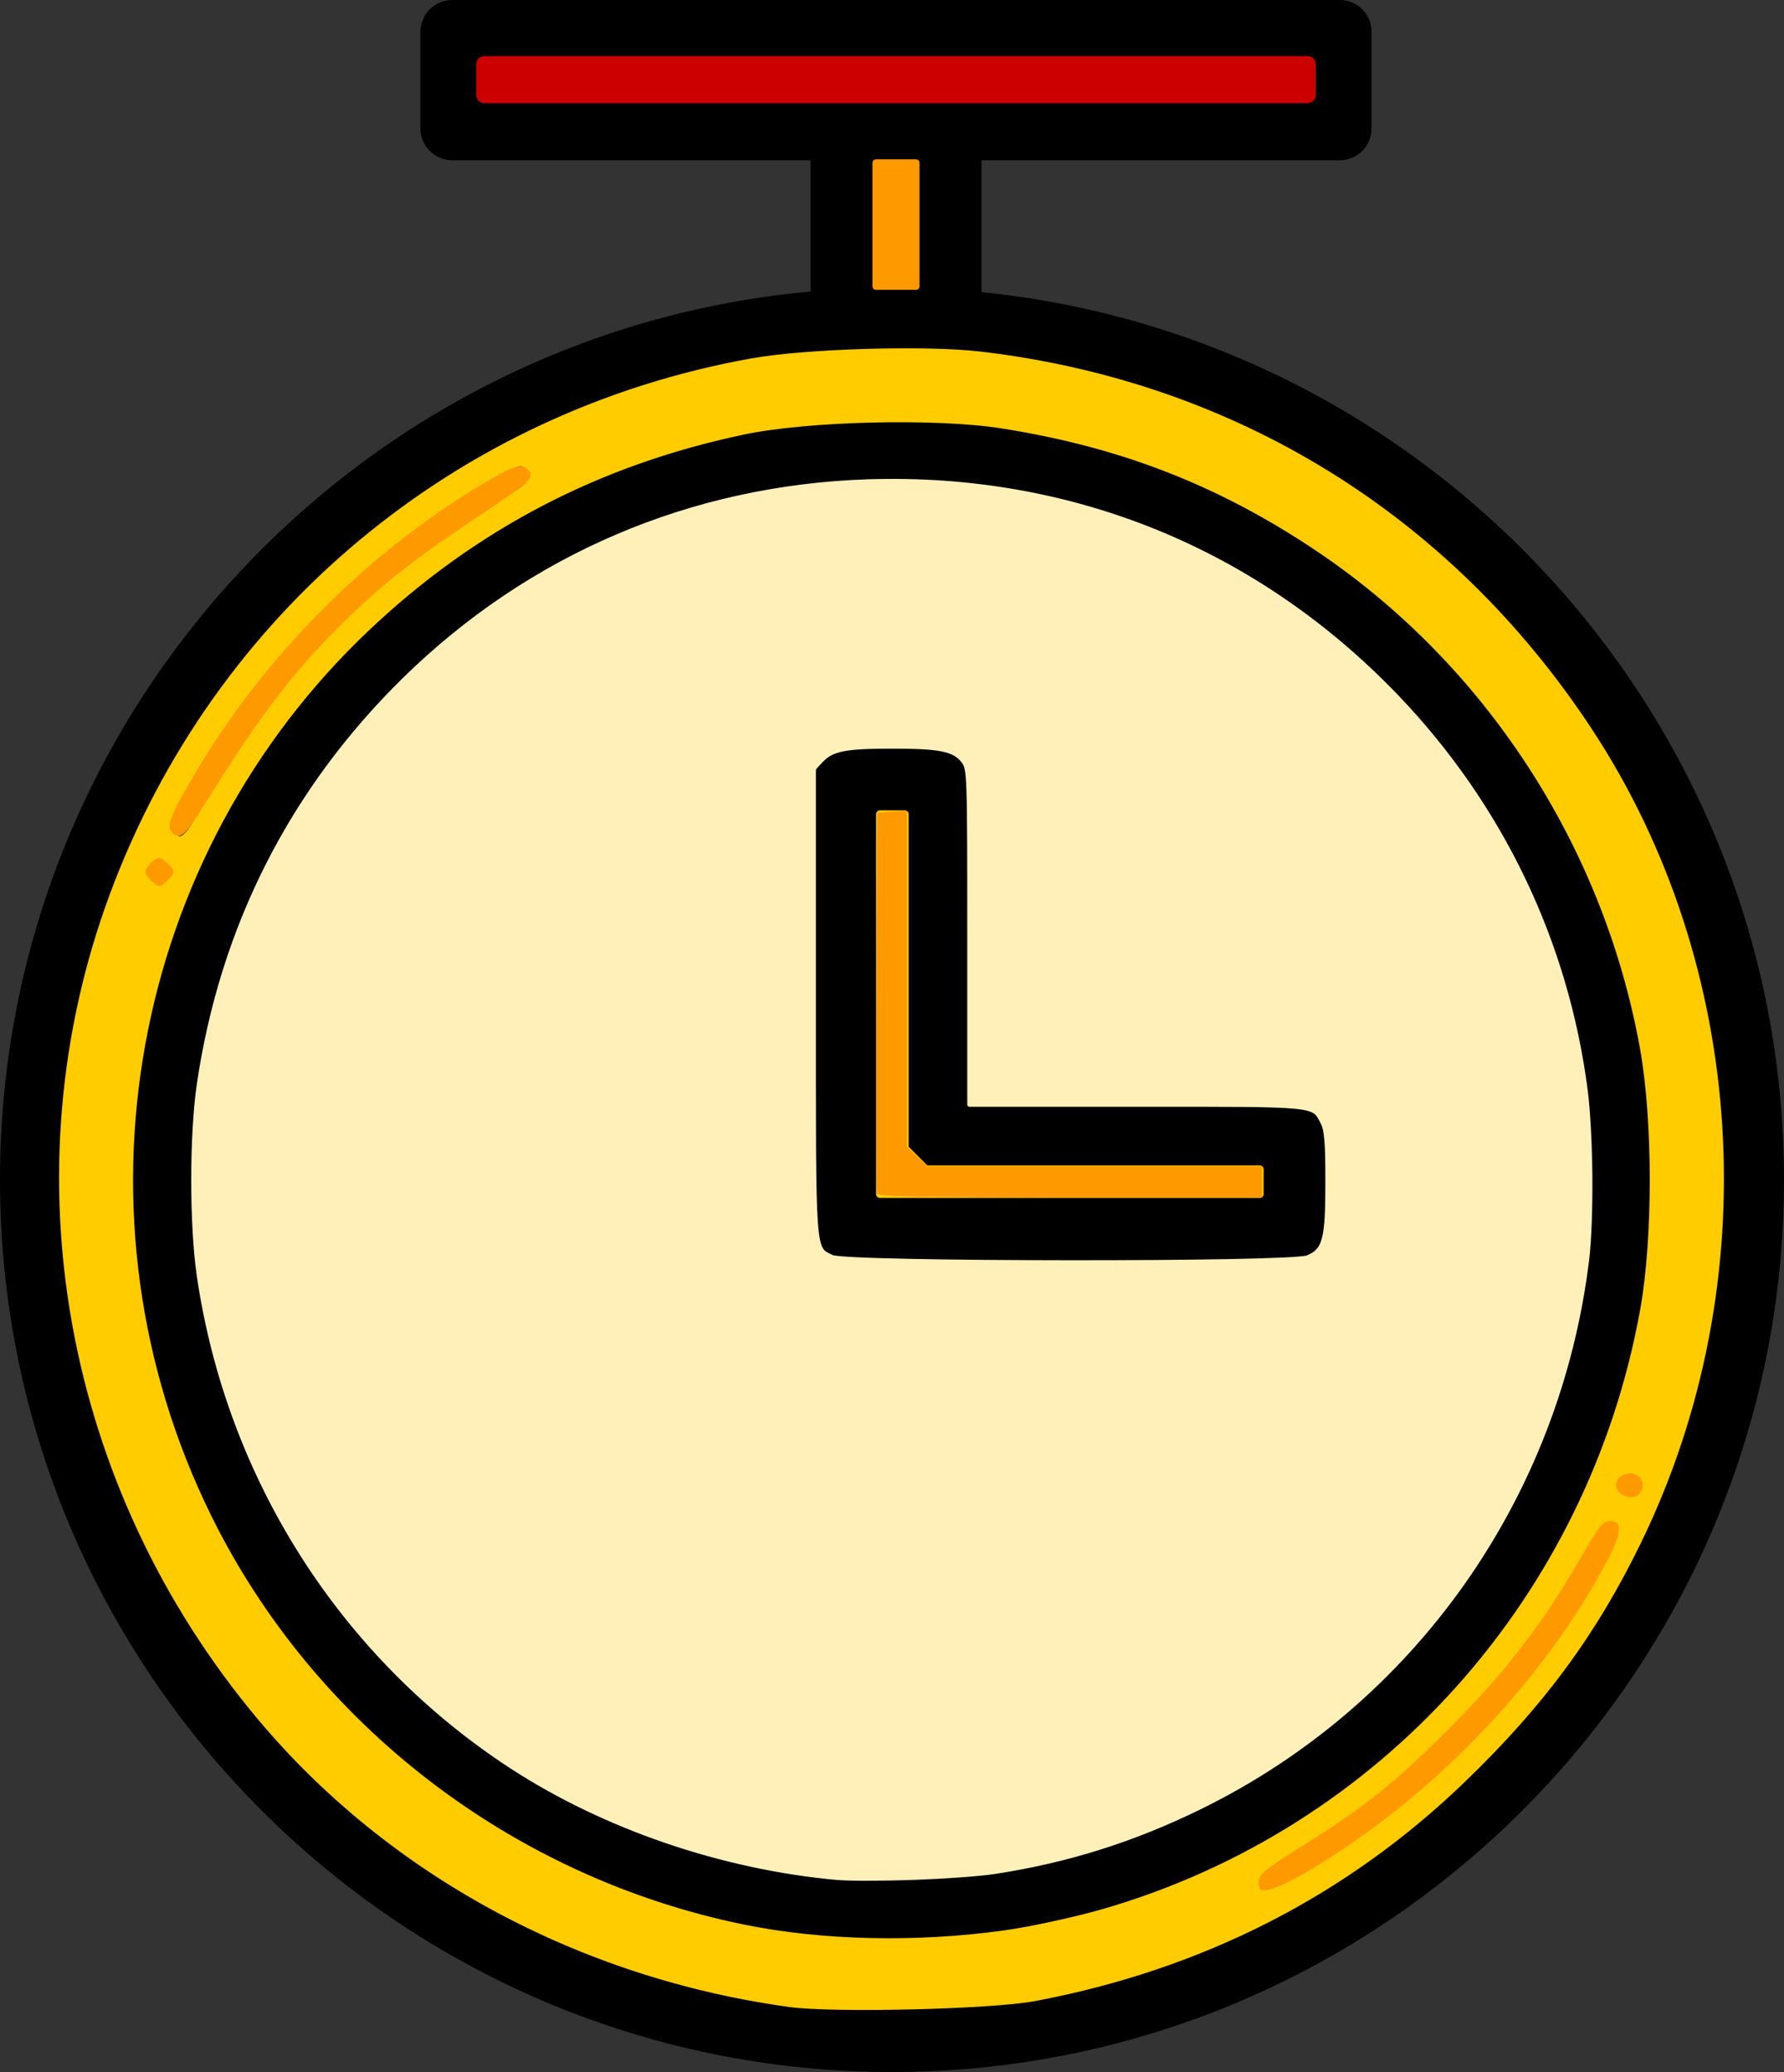 <?xml version="1.0" encoding="UTF-8" standalone="no"?>
<svg
   xmlns:dc="http://purl.org/dc/elements/1.1/"
   xmlns:cc="http://creativecommons.org/ns#"
   xmlns:rdf="http://www.w3.org/1999/02/22-rdf-syntax-ns#"
   xmlns:svg="http://www.w3.org/2000/svg"
   xmlns="http://www.w3.org/2000/svg"
   xmlns:sodipodi="http://sodipodi.sourceforge.net/DTD/sodipodi-0.dtd"
   xmlns:inkscape="http://www.inkscape.org/namespaces/inkscape"
   version="1.1"
   x="0px"
   y="0px"
   viewBox="0 0 54.104 62.826"
   enable-background="new 0 0 100 100"
   xml:space="preserve"
   id="svg8"
   sodipodi:docname="time.svg"
   width="54.104"
   height="62.826"
   inkscape:version="0.92.1 unknown"><rect x="0" y="0" width="54.104" height="62.826" fill="#333333" stroke="none"/><defs
     id="defs12" /><sodipodi:namedview
     pagecolor="#ffffff"
     bordercolor="#666666"
     borderopacity="1"
     objecttolerance="10"
     gridtolerance="10"
     guidetolerance="10"
     inkscape:pageopacity="0"
     inkscape:pageshadow="2"
     inkscape:window-width="1875"
     inkscape:window-height="1056"
     id="namedview10"
     showgrid="false"
     inkscape:zoom="2.6700352"
     inkscape:cx="45.55651"
     inkscape:cy="11.021328"
     inkscape:window-x="1411"
     inkscape:window-y="24"
     inkscape:window-maximized="1"
     inkscape:current-layer="svg8" /><path
     d="M 29.765,8.858 V 4.859 h 10.866 c 0.533,0 0.964,-0.431 0.964,-0.964 V 0.964 C 41.595,0.431 41.164,0 40.631,0 H 13.715 c -0.533,0 -0.964,0.432 -0.964,0.964 v 2.931 c 0,0.533 0.432,0.964 0.964,0.964 h 10.866 v 3.98 C 10.819,10.091 0,21.69 0,35.774 0,50.691 12.135,62.826 27.051,62.826 41.968,62.826 54.104,50.691 54.104,35.774 54.103,21.772 43.41,10.224 29.765,8.858 Z M 14.678,1.928 H 39.667 V 2.93 H 28.801 25.545 14.678 Z M 27.836,4.859 V 8.693 H 26.509 V 4.859 Z M 27.05,60.896 c -13.853,0 -25.122,-11.271 -25.122,-25.123 0,-13.854 11.27,-25.124 25.122,-25.124 13.854,0 25.124,11.271 25.124,25.124 0,13.853 -11.27,25.123 -25.124,25.123 z M 50.234,35.773 c 0,-12.784 -10.4,-23.183 -23.184,-23.183 -12.783,0 -23.182,10.399 -23.182,23.183 0,12.783 10.399,23.182 23.182,23.182 12.783,0 23.184,-10.398 23.184,-23.182 z M 27.05,57.027 c -11.719,0 -21.253,-9.535 -21.253,-21.254 0,-11.72 9.534,-21.255 21.253,-21.255 11.72,0 21.256,9.535 21.256,21.255 0,11.719 -9.536,21.254 -21.256,21.254 z M 5.037,24.78 c 2.28,-4.557 6.017,-8.379 10.521,-10.764 0.236,-0.125 0.528,-0.035 0.652,0.2 0.124,0.236 0.034,0.527 -0.201,0.652 C 11.679,17.159 8.09,20.832 5.898,25.21 5.814,25.379 5.644,25.477 5.466,25.477 5.393,25.477 5.32,25.461 5.251,25.426 5.014,25.308 4.918,25.018 5.037,24.78 Z m -0.726,1.655 c 0,-0.288 0.234,-0.521 0.522,-0.521 0.288,0 0.521,0.233 0.521,0.521 0,0.288 -0.233,0.522 -0.521,0.522 -0.288,0 -0.522,-0.234 -0.522,-0.522 z m 44.914,20.232 c -2.28,4.556 -6.017,8.379 -10.521,10.765 -0.072,0.038 -0.15,0.055 -0.226,0.055 -0.173,0 -0.341,-0.093 -0.428,-0.256 -0.124,-0.236 -0.033,-0.527 0.2,-0.652 4.33,-2.291 7.921,-5.964 10.112,-10.342 0.119,-0.237 0.41,-0.336 0.646,-0.217 0.238,0.12 0.335,0.408 0.217,0.647 z m 0.725,-1.655 c 0,0.288 -0.233,0.521 -0.521,0.521 -0.288,0 -0.521,-0.233 -0.521,-0.521 0,-0.288 0.233,-0.521 0.521,-0.521 0.288,0 0.521,0.233 0.521,0.521 z M 39.235,33.504 h -9.83 v -9.83 c 0,-0.533 -0.431,-0.964 -0.964,-0.964 h -2.774 c -0.533,0 -0.964,0.432 -0.964,0.964 v 13.568 c 0,0.533 0.431,0.965 0.964,0.965 h 13.568 c 0.533,0 0.965,-0.432 0.965,-0.965 v -2.773 c -0.001,-0.534 -0.432,-0.965 -0.965,-0.965 z m -0.964,2.774 H 26.63 v -11.64 h 0.846 v 9.831 c 0,0.532 0.432,0.964 0.964,0.964 h 9.83 v 0.845 z"
     id="path2"
     inkscape:connector-curvature="0" /><path
     style="opacity:1;fill:#ffcc00;fill-opacity:1;stroke:#ffcc00;stroke-width:0.4;stroke-linejoin:round;stroke-miterlimit:4;stroke-dasharray:none;stroke-opacity:1"
     d="M 23.96,60.656 C 17.628,59.783 11.909,56.689 7.986,52.016 2.109,45.014 0.41,35.544 3.527,27.159 6.667,18.714 13.937,12.652 22.834,11.062 c 1.62,-0.29 5.248,-0.396 6.894,-0.202 7.639,0.899 14.124,4.901 18.367,11.334 4.709,7.138 5.294,16.668 1.502,24.478 -1.347,2.776 -2.934,4.928 -5.333,7.235 -3.557,3.421 -7.887,5.625 -12.91,6.572 -1.297,0.244 -6.078,0.359 -7.396,0.177 z m 6.532,-1.927 c 0.789,-0.11 2.132,-0.401 2.985,-0.646 8.496,-2.445 14.87,-9.54 16.459,-18.321 0.398,-2.199 0.395,-5.806 -0.006,-8.025 C 48.81,25.538 45.171,19.966 39.982,16.504 37.006,14.518 34.003,13.355 30.39,12.79 28.38,12.475 24.479,12.569 22.528,12.979 18.114,13.906 14.355,15.86 11.108,18.915 3.714,25.87 1.726,36.896 6.218,46.028 9.367,52.431 15.439,57.098 22.503,58.547 c 2.402,0.493 5.287,0.558 7.989,0.182 z m 9.407,-1.942 c 3.767,-2.281 7.034,-5.695 9.004,-9.411 0.529,-0.998 0.495,-1.414 -0.114,-1.414 -0.264,0 -0.428,0.193 -0.929,1.092 -1.025,1.839 -2.31,3.532 -3.905,5.144 -1.644,1.662 -2.844,2.615 -4.706,3.738 -1.139,0.687 -1.362,0.938 -1.202,1.355 0.134,0.35 0.693,0.198 1.853,-0.504 z M 49.913,45.3 c 0.101,-0.188 0.101,-0.342 0,-0.53 -0.25,-0.467 -1.059,-0.265 -1.059,0.265 0,0.53 0.809,0.732 1.059,0.265 z M 5.213,26.819 c 0.114,-0.114 0.208,-0.289 0.208,-0.388 0,-0.232 -0.364,-0.596 -0.596,-0.596 -0.232,0 -0.596,0.364 -0.596,0.596 0,0.232 0.364,0.596 0.596,0.596 0.099,0 0.273,-0.094 0.388,-0.208 z m 0.842,-1.851 c 2.916,-4.896 4.893,-6.922 9.669,-9.912 0.613,-0.384 0.708,-0.774 0.256,-1.057 -0.185,-0.116 -0.376,-0.066 -0.927,0.241 -3.725,2.073 -7.109,5.401 -9.297,9.141 -0.861,1.472 -0.938,1.702 -0.661,1.978 0.345,0.345 0.579,0.249 0.96,-0.39 z"
     id="path4491"
     inkscape:connector-curvature="0" /><path
     style="opacity:1;fill:#ffcc00;fill-opacity:1;stroke:#ffcc00;stroke-width:0.237;stroke-linejoin:round;stroke-miterlimit:4;stroke-dasharray:none;stroke-opacity:1"
     d="m 26.688,30.447 v -5.758 h 0.375 0.375 v 5.065 5.065 l 0.318,0.318 0.318,0.318 h 5.065 5.065 v 0.375 0.375 h -5.758 -5.758 z"
     id="path4493"
     inkscape:connector-curvature="0" /><path
     style="opacity:1;fill:#fff0b9;fill-opacity:1;stroke:#fff0b9;stroke-width:0.137;stroke-linejoin:round;stroke-miterlimit:4;stroke-dasharray:none;stroke-opacity:1"
     d="M 25.377,56.934 C 21.903,56.618 18.312,55.388 15.499,53.551 10.371,50.2 6.936,44.804 6.037,38.686 c -0.224,-1.526 -0.224,-4.279 0,-5.805 0.701,-4.768 2.814,-8.927 6.241,-12.286 3.806,-3.729 8.692,-5.815 14.036,-5.992 6.16,-0.204 11.787,2.086 16.042,6.527 3.157,3.296 5.142,7.427 5.725,11.919 0.165,1.268 0.19,3.949 0.048,5.124 -0.871,7.213 -5.28,13.457 -11.736,16.62 -2.035,0.997 -4.028,1.624 -6.239,1.962 -0.951,0.146 -3.914,0.256 -4.775,0.178 z m 14.285,-18.806 c 0.518,-0.216 0.602,-0.539 0.602,-2.299 0,-1.153 -0.033,-1.569 -0.14,-1.776 -0.303,-0.587 -0.064,-0.563 -5.639,-0.563 h -5.082 v -5.09 c 0,-4.986 -0.004,-5.095 -0.192,-5.334 -0.273,-0.347 -0.713,-0.436 -2.149,-0.436 -1.427,0 -1.834,0.081 -2.16,0.428 l -0.227,0.242 v 7.094 c 0,7.76 -0.023,7.44 0.551,7.724 0.429,0.211 13.932,0.222 14.436,0.011 z"
     id="path4495"
     inkscape:connector-curvature="0" /><path
     style="opacity:1;fill:#ff9900;fill-opacity:1;stroke:#ff9900;stroke-width:0.109;stroke-linejoin:round;stroke-miterlimit:4;stroke-dasharray:none;stroke-opacity:1"
     d="m 5.271,25.22 c -0.169,-0.169 -0.04,-0.5 0.659,-1.689 2.172,-3.692 5.429,-6.923 9.093,-9.018 0.615,-0.352 0.854,-0.398 0.984,-0.191 0.108,0.172 -0.033,0.289 -1.607,1.339 -1.831,1.222 -2.793,1.975 -3.919,3.069 -1.498,1.454 -2.581,2.847 -4.062,5.22 -0.836,1.34 -0.951,1.467 -1.148,1.27 z"
     id="path4497"
     inkscape:connector-curvature="0" /><path
     style="opacity:1;fill:#ff9900;fill-opacity:1;stroke:#ff9900;stroke-width:0.105;stroke-linejoin:round;stroke-miterlimit:4;stroke-dasharray:none;stroke-opacity:1"
     d="m 4.63,26.673 c -0.091,-0.08 -0.165,-0.187 -0.165,-0.238 0,-0.12 0.247,-0.366 0.366,-0.366 0.09,0 0.383,0.287 0.383,0.375 0,0.057 -0.318,0.374 -0.374,0.374 -0.024,0 -0.118,-0.065 -0.209,-0.145 z"
     id="path4499"
     inkscape:connector-curvature="0" /><path
     style="opacity:1;fill:#ff9900;fill-opacity:1;stroke:#ff9900;stroke-width:0.103;stroke-linejoin:round;stroke-miterlimit:4;stroke-dasharray:none;stroke-opacity:1"
     d="m 49.226,45.281 c -0.191,-0.116 -0.214,-0.334 -0.05,-0.463 0.357,-0.281 0.807,0.132 0.49,0.449 -0.101,0.101 -0.287,0.106 -0.44,0.014 z"
     id="path4501"
     inkscape:connector-curvature="0" /><path
     style="opacity:1;fill:#ff9900;fill-opacity:1;stroke:#ff9900;stroke-width:0.103;stroke-linejoin:round;stroke-miterlimit:4;stroke-dasharray:none;stroke-opacity:1"
     d="m 38.25,57.242 c -0.012,-0.012 -0.022,-0.079 -0.022,-0.148 0,-0.238 0.154,-0.364 1.426,-1.162 1.72,-1.08 2.619,-1.792 4.081,-3.235 1.153,-1.138 1.851,-1.926 2.642,-2.982 0.642,-0.858 0.959,-1.349 1.894,-2.943 0.263,-0.449 0.402,-0.598 0.555,-0.598 0.189,0 0.24,0.061 0.217,0.258 -0.028,0.234 -0.175,0.57 -0.526,1.203 -1.979,3.563 -5.211,6.87 -8.828,9.03 -0.744,0.445 -1.335,0.681 -1.439,0.577 z"
     id="path4503"
     inkscape:connector-curvature="0" /><path
     style="opacity:1;fill:#ff9900;fill-opacity:1;stroke:#ff9900;stroke-width:0.01;stroke-linejoin:round;stroke-miterlimit:4;stroke-dasharray:none;stroke-opacity:1"
     d="m 26.607,36.186 c -0.025,-0.064 -0.034,-2.687 -0.02,-5.829 l 0.024,-5.712 0.445,-0.029 0.445,-0.029 v 5.09 5.09 l 0.309,0.299 0.309,0.299 h 5.075 5.075 v 0.468 0.468 H 32.46 c -4.56,0 -5.818,-0.025 -5.853,-0.117 z"
     id="path4505"
     inkscape:connector-curvature="0" /><path
     style="opacity:1;fill:#ff9900;fill-opacity:1;stroke:#ff9900;stroke-width:0.21;stroke-linejoin:round;stroke-miterlimit:4;stroke-dasharray:none;stroke-opacity:1"
     d="M 26.564,6.809 V 4.936 h 0.609 0.609 V 6.809 8.682 H 27.173 26.564 Z"
     id="path4507"
     inkscape:connector-curvature="0" /><path
     style="opacity:1;fill:#cc0000;fill-opacity:1;stroke:#cc0000;stroke-width:0.501;stroke-linejoin:round;stroke-miterlimit:4;stroke-dasharray:none;stroke-opacity:1"
     d="M 14.693,2.416 V 1.952 H 27.173 39.653 V 2.416 2.879 H 27.173 14.693 Z"
     id="path4509"
     inkscape:connector-curvature="0" /></svg>